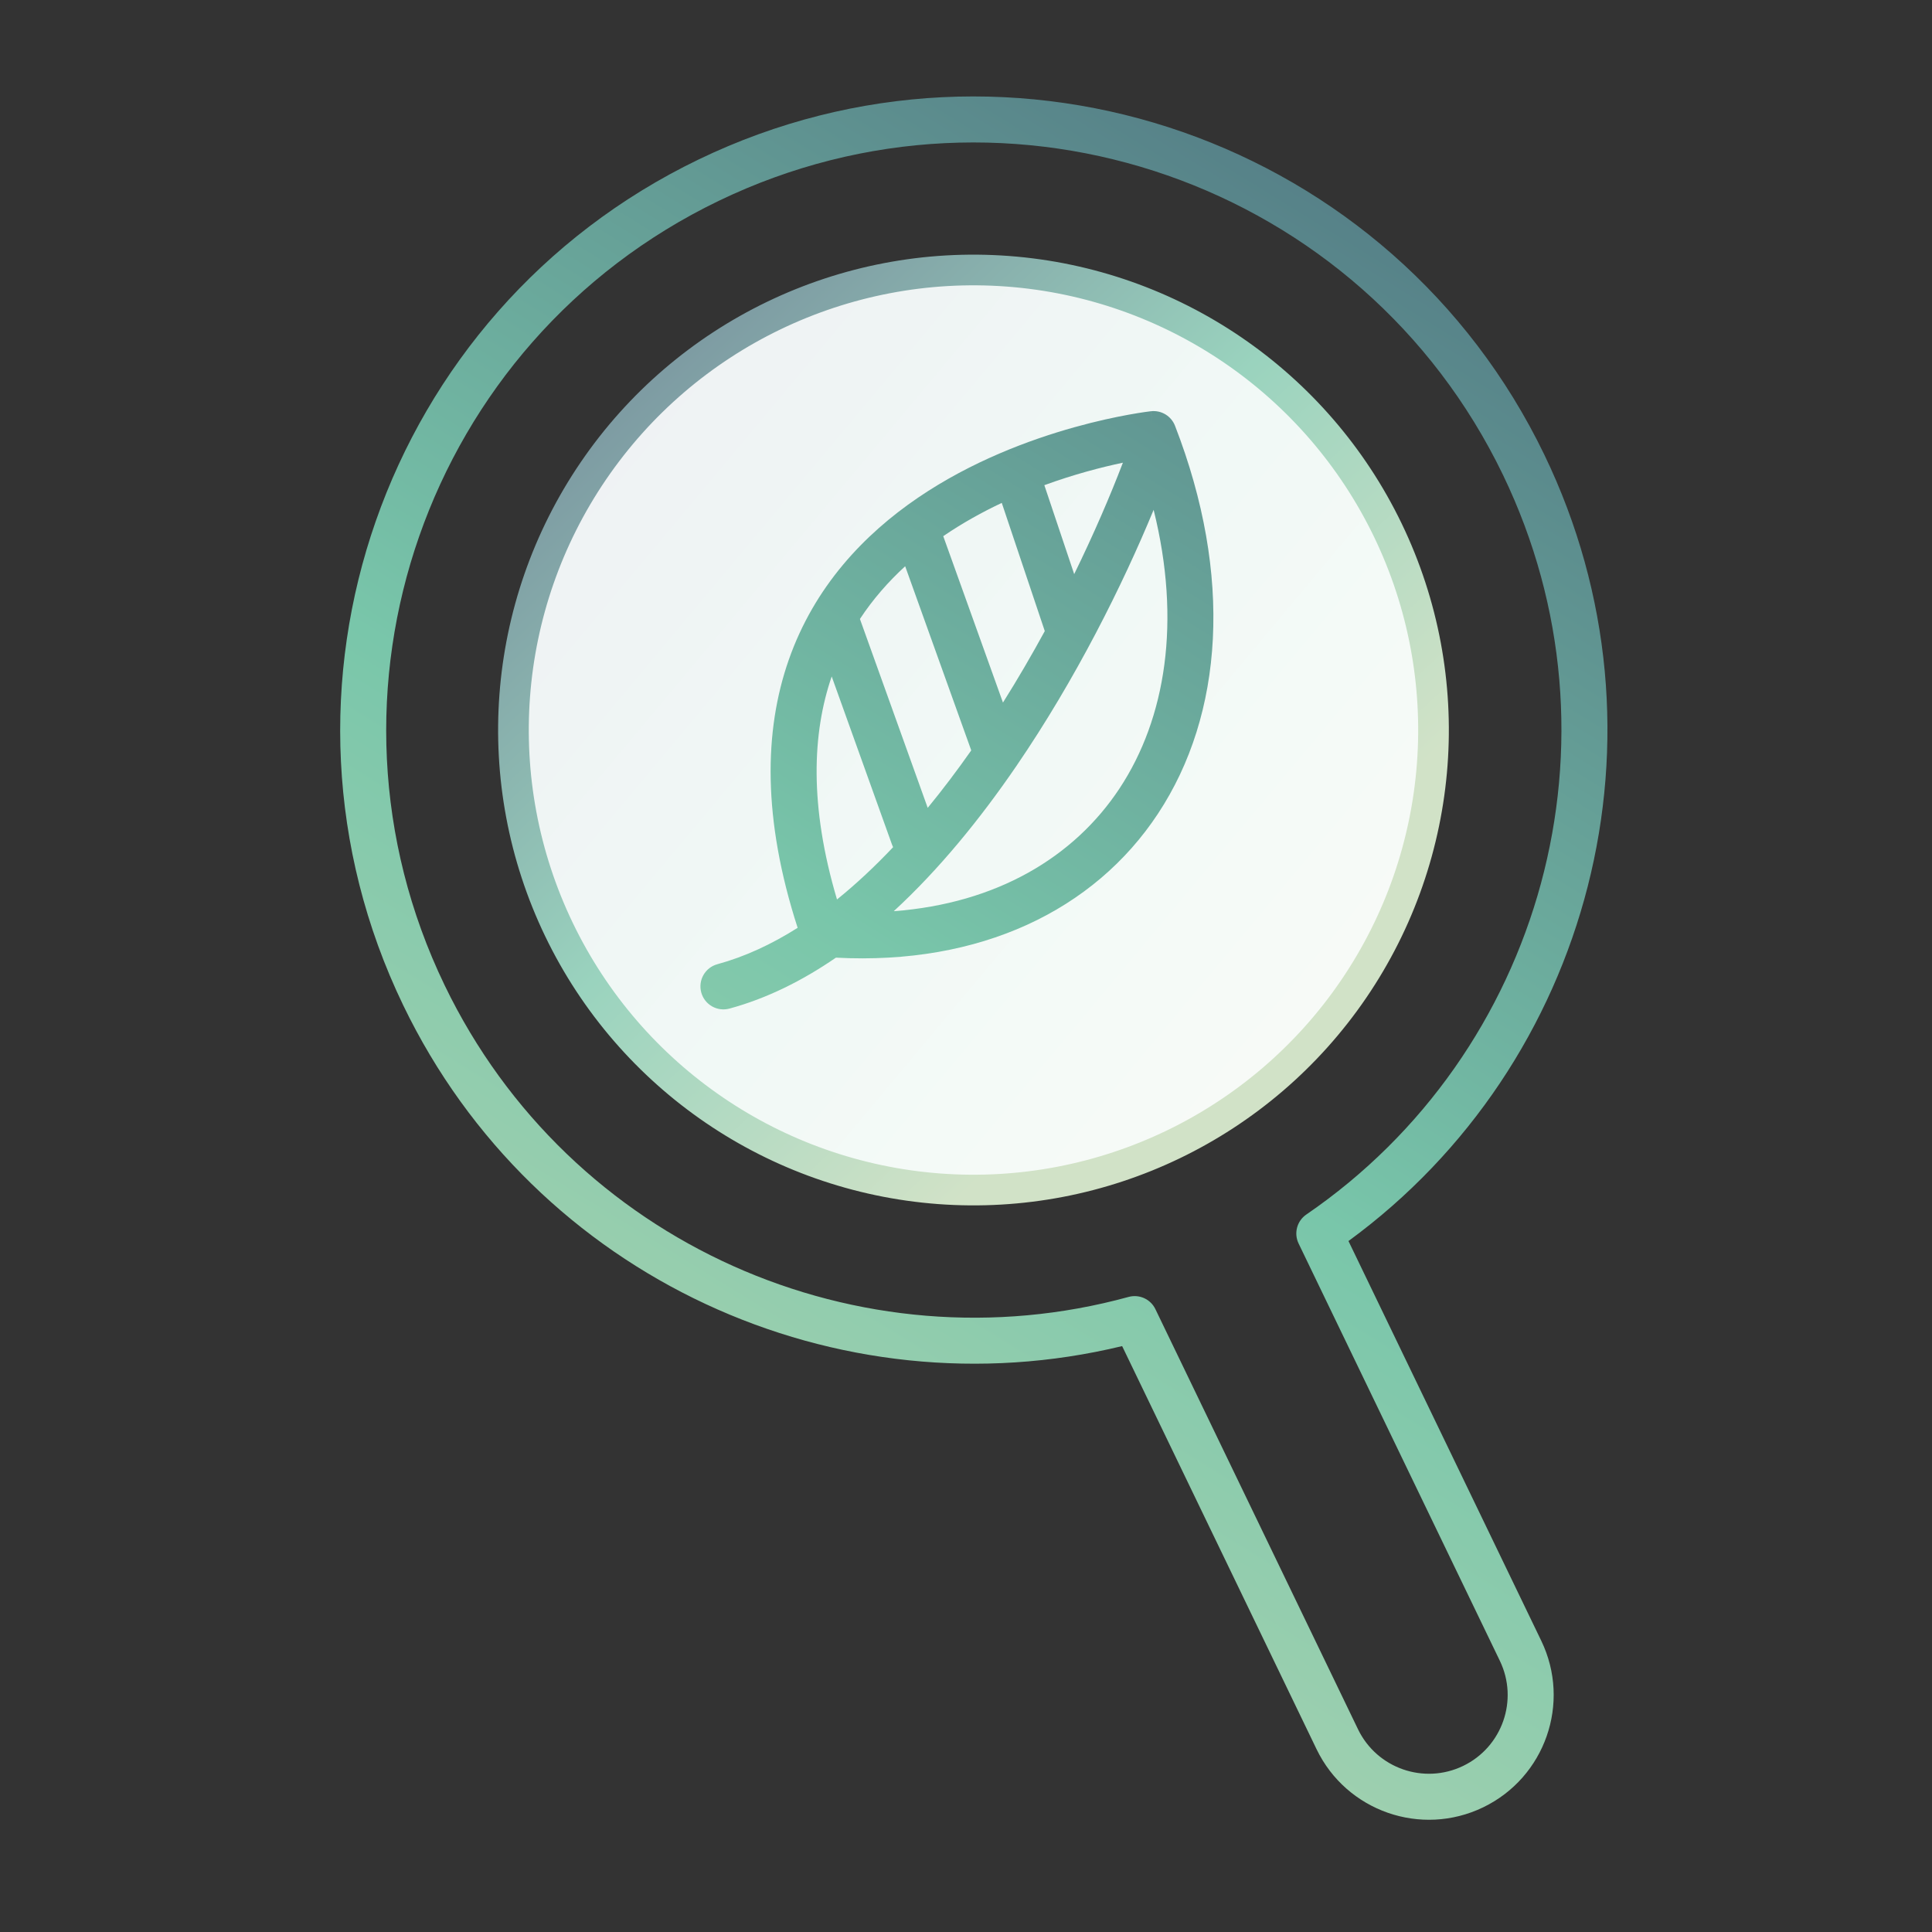 <svg width="126" height="126" viewBox="0 0 126 126" fill="none" xmlns="http://www.w3.org/2000/svg">
<rect x="0" y="0" width="126" height="126" fill="#333333" stroke="none"/>
<ellipse cx="30" cy="30" rx="30" ry="30" transform="matrix(-0.901 0.434 0.434 0.901 77.498 7.56)" fill="url(#paint0_linear_8429_31741)" stroke="url(#paint1_linear_8429_31741)" stroke-width="2" stroke-linecap="round" stroke-linejoin="round"/>
<path fill-rule="evenodd" clip-rule="evenodd" d="M100.723 29.667C90.811 9.115 66.115 0.489 45.562 10.401C25.01 20.313 16.385 45.009 26.297 65.561C34.907 83.413 54.669 92.265 73.183 87.789L85.862 114.077C87.814 118.124 92.677 119.823 96.724 117.871C100.771 115.919 102.47 111.056 100.518 107.009L87.944 80.937C103.718 69.397 109.517 47.902 100.723 29.667ZM46.866 13.103C65.925 3.911 88.828 11.91 98.02 30.97C106.355 48.251 100.556 68.694 85.195 79.208C84.583 79.627 84.369 80.43 84.691 81.098L97.816 108.312C99.048 110.867 97.975 113.937 95.421 115.169C92.866 116.401 89.796 115.329 88.564 112.774L75.351 85.377C75.037 84.725 74.301 84.391 73.603 84.582C56.117 89.379 37.157 81.173 28.999 64.258C19.807 45.198 27.806 22.295 46.866 13.103ZM76.631 27.767C80.419 37.533 79.797 46.587 75.52 53.067C71.355 59.378 63.918 62.951 54.516 62.456C52.326 63.961 50.008 65.116 47.575 65.777C46.775 65.995 45.951 65.523 45.733 64.724C45.516 63.924 45.988 63.1 46.787 62.883C48.576 62.396 50.324 61.583 52.02 60.51C49.725 53.403 49.824 47.659 51.438 43.042C53.116 38.243 56.367 34.842 59.872 32.457C63.368 30.078 67.164 28.676 70.057 27.867C71.509 27.461 72.748 27.201 73.629 27.041C74.07 26.961 74.422 26.907 74.668 26.871C74.79 26.854 74.886 26.841 74.954 26.833C74.987 26.828 75.014 26.825 75.033 26.823L75.055 26.82L75.062 26.819L75.065 26.819C75.066 26.819 75.066 26.819 75.148 27.55L75.148 27.55L75.067 26.819C75.743 26.744 76.385 27.133 76.631 27.767ZM75.237 33.25C77.046 40.519 76.033 46.845 73.017 51.414C70.049 55.91 65.003 58.919 58.288 59.426C61.269 56.682 63.952 53.37 66.293 49.947C70.159 44.292 73.216 38.146 75.237 33.25ZM68.138 41.158C67.294 42.706 66.384 44.273 65.411 45.82L61.516 34.967L61.56 34.937C62.789 34.101 64.068 33.394 65.333 32.798L68.138 41.158ZM70.056 37.443C71.348 34.801 72.416 32.31 73.232 30.176C72.558 30.318 71.755 30.507 70.864 30.756C70.01 30.995 69.08 31.287 68.109 31.642L70.056 37.443ZM54.587 58.661C55.843 57.647 57.065 56.5 58.246 55.251C58.221 55.2 58.199 55.148 58.179 55.094L54.241 44.117C52.977 47.796 52.769 52.538 54.587 58.661ZM56.082 40.368L60.503 52.686C61.483 51.493 62.431 50.237 63.342 48.938L59.033 36.929C57.934 37.936 56.932 39.076 56.082 40.368Z" fill="url(#paint2_linear_8429_31741)"/>
<defs>
<linearGradient id="paint0_linear_8429_31741" x1="48.571" y1="1.08503e-06" x2="18.402" y2="66.507" gradientUnits="userSpaceOnUse">
<stop stop-color="#EEF1F3"/>
<stop offset="0.5" stop-color="#F1F9F6"/>
<stop offset="1" stop-color="#F9FBF8"/>
</linearGradient>
<linearGradient id="paint1_linear_8429_31741" x1="31.899" y1="-2.515" x2="15.916" y2="48.306" gradientUnits="userSpaceOnUse">
<stop stop-color="#7D9AA2"/>
<stop offset="0.5" stop-color="#9AD3BE"/>
<stop offset="1" stop-color="#D1E2C7"/>
</linearGradient>
<linearGradient id="paint2_linear_8429_31741" x1="89.091" y1="6.29" x2="21.969" y2="115.1" gradientUnits="userSpaceOnUse">
<stop stop-color="#527984"/>
<stop offset="0.5" stop-color="#79C6AA"/>
<stop offset="1" stop-color="#C4DAB5"/>
</linearGradient>
</defs>
</svg>
